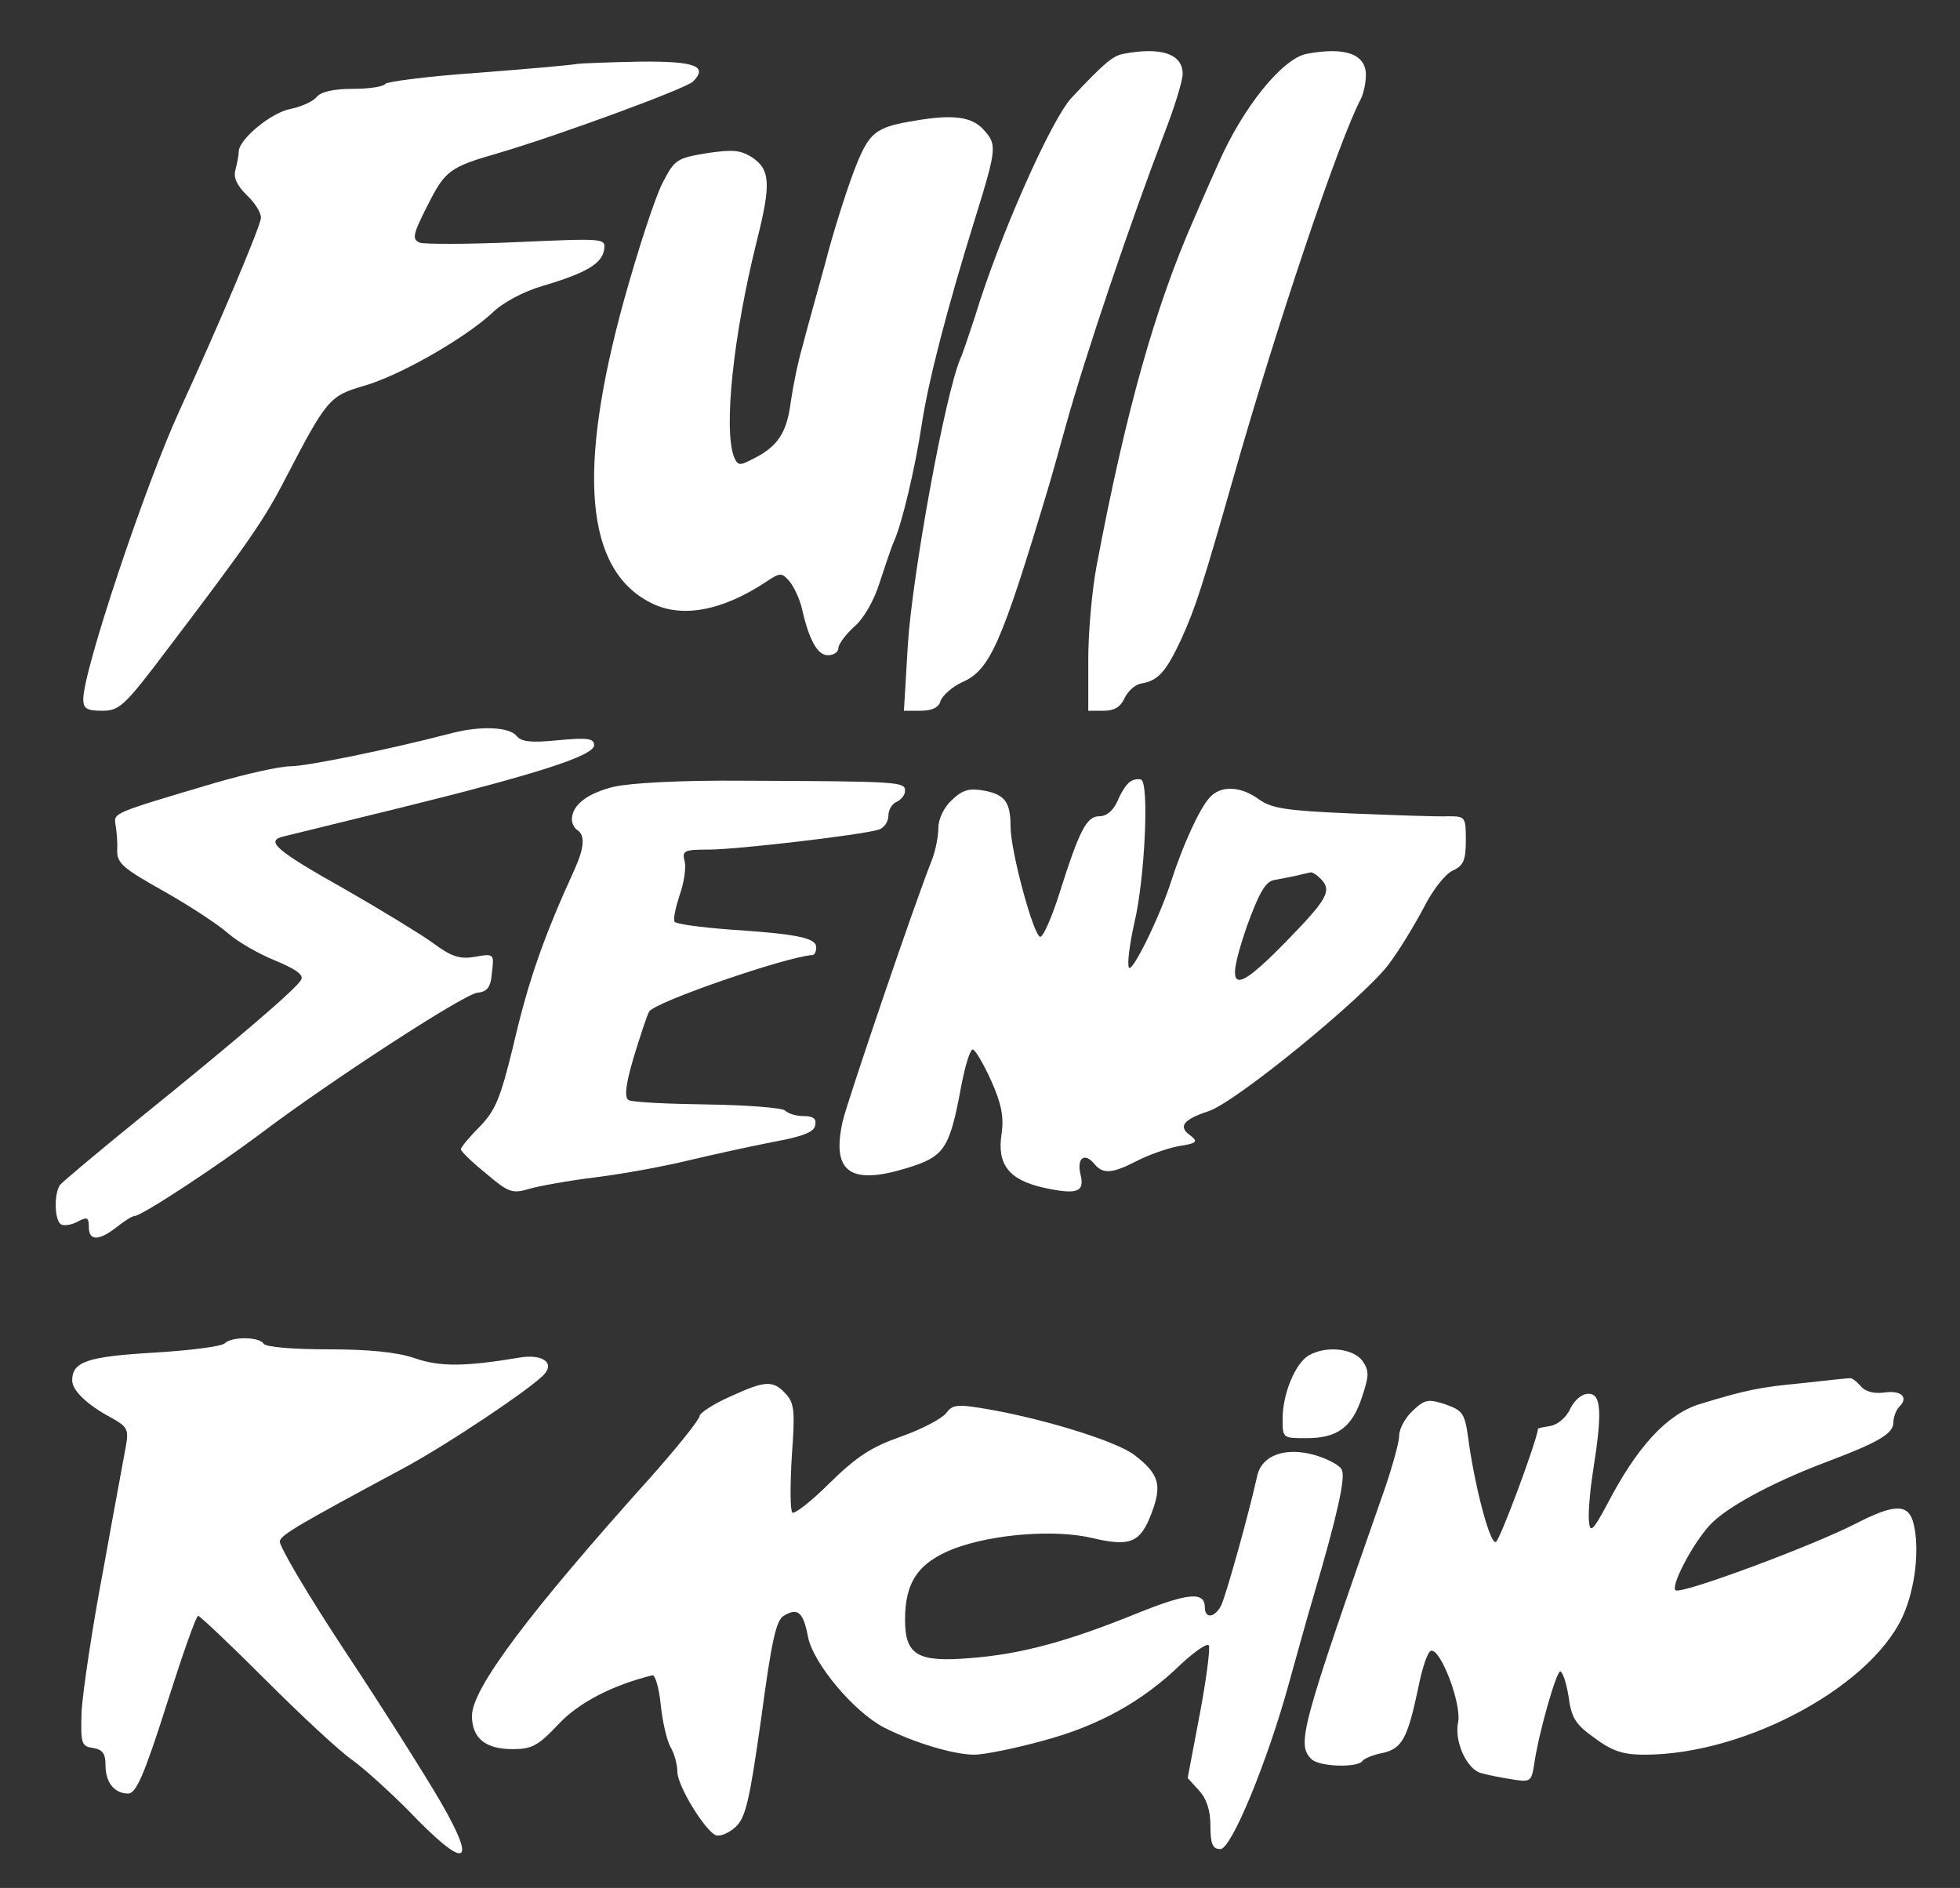 <?xml version="1.0" standalone="no"?>
<!DOCTYPE svg PUBLIC "-//W3C//DTD SVG 20010904//EN"
 "http://www.w3.org/TR/2001/REC-SVG-20010904/DTD/svg10.dtd">
<svg version="1.0" xmlns="http://www.w3.org/2000/svg"
 width="353pt" height="340pt" viewBox="0 0 353 340"
 preserveAspectRatio="xMidYMid meet">
<rect x="0" y="0" width="353" height="340" fill="#333333" stroke="none"/>
<g transform="translate(0,340) scale(0.1,-0.1)"
fill="#fff" stroke="none">
<path d="M2023 3303 c-19 -4 -33 -15 -93 -79 -36 -38 -130 -249 -174 -394 -10
-30 -21 -64 -26 -75 -28 -65 -87 -390 -95 -517 l-7 -118 30 0 c21 0 33 6 36
18 4 10 21 25 38 33 51 22 71 67 157 354 5 17 19 66 31 110 36 129 116 365
179 530 17 44 31 90 31 102 0 36 -39 49 -107 36z"/>
<path d="M2353 3303 c-44 -9 -115 -97 -159 -198 -20 -44 -39 -89 -44 -100 -69
-157 -122 -343 -175 -624 -8 -42 -15 -118 -15 -168 l0 -93 28 0 c19 0 30 7 37
22 6 13 19 25 30 27 31 5 45 21 73 81 25 55 39 99 92 285 77 272 192 614 231
687 5 10 9 29 9 43 0 38 -38 51 -107 38z"/>
<path d="M1040 3285 c-8 -2 -88 -9 -178 -16 -89 -6 -165 -16 -168 -20 -3 -5
-29 -9 -58 -9 -35 0 -58 -5 -66 -15 -7 -8 -27 -17 -46 -21 -35 -6 -94 -55 -94
-77 0 -7 -3 -21 -6 -33 -4 -14 3 -28 20 -45 14 -13 26 -31 26 -41 0 -14 -78
-198 -147 -348 -61 -133 -173 -467 -173 -519 0 -17 6 -21 34 -21 31 0 40 8
117 110 148 195 175 234 214 310 73 140 78 147 140 165 64 18 181 85 231 131
19 19 57 39 91 49 78 23 107 40 111 65 3 21 2 21 -156 14 -88 -4 -167 -4 -176
-1 -14 6 -13 14 14 67 32 63 39 69 130 95 111 33 334 115 348 128 28 28 4 37
-96 36 -53 -1 -104 -3 -112 -4z"/>
<path d="M1650 3183 c-75 -12 -85 -21 -112 -91 -14 -37 -38 -112 -52 -167 -15
-55 -34 -122 -41 -150 -8 -27 -17 -72 -21 -100 -7 -54 -23 -79 -67 -101 -25
-13 -28 -13 -35 3 -19 49 -2 218 42 393 25 100 23 125 -10 147 -21 13 -35 14
-82 7 -53 -9 -57 -11 -79 -54 -13 -25 -44 -120 -69 -210 -85 -308 -70 -485 47
-545 55 -29 129 -16 210 38 24 16 27 16 41 0 8 -10 18 -31 22 -48 13 -57 28
-85 47 -85 11 0 19 6 19 13 0 7 13 24 28 38 17 14 36 47 46 79 10 30 21 64 26
75 14 30 38 131 50 210 12 79 45 207 96 371 40 129 40 134 14 162 -21 22 -55
26 -120 15z"/>
<path d="M815 2080 c-115 -30 -263 -60 -292 -60 -19 0 -81 -14 -136 -30 -186
-55 -182 -54 -179 -75 2 -11 4 -32 3 -47 0 -23 11 -32 84 -73 46 -26 98 -60
116 -76 17 -15 55 -37 85 -49 38 -16 52 -26 46 -35 -9 -16 -110 -103 -292
-250 -74 -60 -138 -114 -142 -119 -11 -16 -10 -64 2 -71 5 -3 19 -1 30 5 17 9
20 8 20 -10 0 -25 18 -25 50 0 14 11 28 20 32 20 13 0 148 89 228 149 123 93
363 249 389 253 19 2 25 10 27 37 4 33 4 34 -30 28 -28 -5 -43 0 -78 26 -24
17 -93 59 -154 94 -128 72 -148 89 -112 97 12 3 106 26 208 51 247 61 350 94
350 113 0 12 -11 14 -64 9 -50 -5 -67 -3 -76 8 -13 16 -65 18 -115 5z"/>
<path d="M1105 1983 c-48 -12 -75 -33 -75 -59 0 -7 5 -16 10 -19 14 -9 12 -32
-4 -68 -57 -125 -84 -201 -112 -322 -23 -94 -32 -115 -60 -144 -19 -19 -34
-37 -34 -41 0 -3 20 -23 45 -43 41 -35 48 -37 78 -28 17 5 72 15 121 21 49 6
124 20 165 30 42 10 110 25 151 33 55 10 76 18 78 30 3 12 -3 17 -20 17 -13 0
-28 4 -34 10 -5 5 -69 10 -141 11 -72 1 -135 4 -141 8 -8 5 -5 28 9 76 12 39
24 76 28 83 8 17 250 100 294 102 4 0 7 6 7 14 0 17 -34 24 -156 32 -52 4 -97
10 -99 14 -3 5 2 26 9 48 8 22 12 50 9 61 -5 19 -1 21 44 21 49 0 273 26 306
36 9 3 17 14 17 25 0 11 7 22 15 25 8 4 15 12 15 20 0 16 -10 17 -290 18 -116
1 -204 -4 -235 -11z"/>
<path d="M2035 1992 c-6 -4 -16 -19 -22 -34 -8 -18 -20 -28 -33 -28 -23 0 -36
-25 -72 -139 -13 -41 -28 -76 -34 -78 -11 -4 -54 153 -54 199 0 43 -10 57 -47
64 -27 5 -39 2 -59 -17 -14 -13 -24 -34 -24 -50 0 -15 -5 -40 -11 -56 -33 -83
-152 -434 -161 -471 -21 -92 12 -117 114 -86 69 21 78 34 99 147 7 37 16 67
21 67 4 0 19 -25 33 -56 19 -42 23 -66 19 -95 -9 -56 13 -84 76 -98 60 -13 74
-8 66 24 -7 29 7 40 24 20 16 -20 32 -19 77 4 21 11 55 23 76 27 33 5 35 8 21
19 -23 16 -13 29 33 44 50 17 277 203 323 263 20 26 48 73 64 103 16 32 39 61
52 67 20 9 24 19 24 55 0 42 -1 43 -32 43 -18 -1 -96 2 -173 5 -118 5 -144 9
-167 25 -34 25 -70 26 -90 3 -18 -20 -48 -86 -68 -148 -22 -69 -73 -171 -77
-157 -3 8 2 44 10 80 19 79 27 253 12 258 -5 2 -15 0 -20 -4z m343 -174 c22
-22 13 -37 -63 -115 -95 -97 -110 -91 -70 27 22 61 34 82 49 85 12 2 30 6 41
8 11 3 22 5 26 6 3 0 10 -4 17 -11z"/>
<path d="M405 981 c-6 -6 -63 -13 -128 -17 -119 -7 -147 -16 -147 -50 0 -18
27 -44 70 -67 29 -16 32 -21 27 -50 -3 -17 -22 -118 -41 -224 -20 -105 -37
-220 -39 -255 -2 -59 0 -63 21 -66 17 -3 22 -10 22 -31 0 -31 16 -51 41 -51
14 0 29 34 69 160 28 88 53 160 57 160 3 0 58 -52 122 -116 64 -64 134 -129
156 -144 22 -16 66 -56 99 -89 105 -110 128 -104 59 15 -25 43 -101 164 -170
268 -68 103 -122 194 -119 201 4 12 35 30 221 130 79 42 237 148 256 171 18
21 -6 36 -46 29 -96 -16 -142 -17 -188 -1 -32 11 -83 16 -157 16 -62 0 -111 4
-115 10 -8 13 -58 13 -70 1z"/>
<path d="M2357 959 c-24 -14 -47 -69 -47 -114 0 -35 0 -35 43 -35 55 0 82 19
100 74 13 39 13 47 1 65 -17 23 -66 28 -97 10z"/>
<path d="M3245 909 c-75 -7 -100 -12 -185 -38 -59 -19 -112 -77 -166 -181 -24
-45 -30 -51 -32 -32 -2 12 1 54 7 92 17 107 15 140 -8 140 -12 0 -25 -11 -33
-27 -7 -16 -23 -29 -36 -31 -12 -2 -22 -4 -22 -5 -2 -22 -69 -202 -76 -204
-11 -4 -39 105 -50 189 -6 43 -10 48 -41 59 -31 10 -37 9 -59 -12 -13 -12 -24
-32 -24 -44 0 -12 -12 -55 -26 -96 -152 -434 -159 -460 -132 -487 14 -14 84
-16 92 -3 3 4 19 11 36 14 35 8 45 26 64 116 7 36 17 66 23 68 17 6 56 -96 49
-129 -7 -35 16 -84 41 -91 10 -3 34 -8 54 -11 35 -6 37 -5 42 26 8 57 40 168
47 168 4 0 11 -20 15 -45 5 -39 13 -51 47 -75 32 -24 52 -30 90 -30 186 0 419
129 469 259 21 53 26 122 14 162 -10 31 -35 30 -103 -5 -78 -40 -312 -127
-324 -120 -10 6 29 82 61 117 29 32 112 77 210 114 93 35 121 51 121 71 0 10
5 23 11 29 17 17 3 30 -29 25 -18 -2 -33 2 -41 12 -8 9 -16 15 -20 14 -3 0
-42 -4 -86 -9z"/>
<path d="M1313 884 c-29 -13 -53 -29 -53 -34 0 -6 -39 -55 -87 -109 -221 -246
-323 -382 -323 -431 0 -40 24 -60 73 -60 35 0 46 6 82 44 36 39 97 71 170 89
5 1 12 -23 15 -53 3 -30 11 -65 18 -77 7 -12 12 -32 12 -44 0 -25 49 -105 69
-114 8 -3 24 4 36 15 18 17 25 47 46 196 19 142 27 178 42 185 24 14 34 5 42
-38 9 -48 83 -136 137 -164 53 -27 125 -49 163 -49 17 0 72 11 123 25 101 27
180 71 249 138 24 22 46 38 50 34 3 -4 -4 -59 -16 -123 l-22 -116 20 -22 c14
-15 21 -36 21 -64 0 -33 4 -42 18 -42 20 0 85 159 123 297 12 43 32 116 46
163 41 139 56 207 50 222 -2 8 -24 20 -47 27 -54 16 -98 1 -106 -38 -15 -68
-57 -218 -65 -233 -12 -22 -29 -23 -29 -3 0 29 -29 27 -121 -10 -128 -52 -211
-74 -301 -81 -95 -8 -118 5 -118 69 0 68 24 103 88 128 72 27 184 35 250 19
68 -16 86 -8 106 45 19 50 14 70 -30 104 -30 24 -154 63 -258 82 -63 11 -70
10 -82 -6 -8 -10 -44 -29 -81 -42 -54 -19 -80 -36 -129 -84 -33 -33 -63 -56
-67 -53 -4 4 -4 49 -1 101 6 81 5 96 -11 113 -23 25 -37 24 -102 -6z"/>
</g>
</svg>
